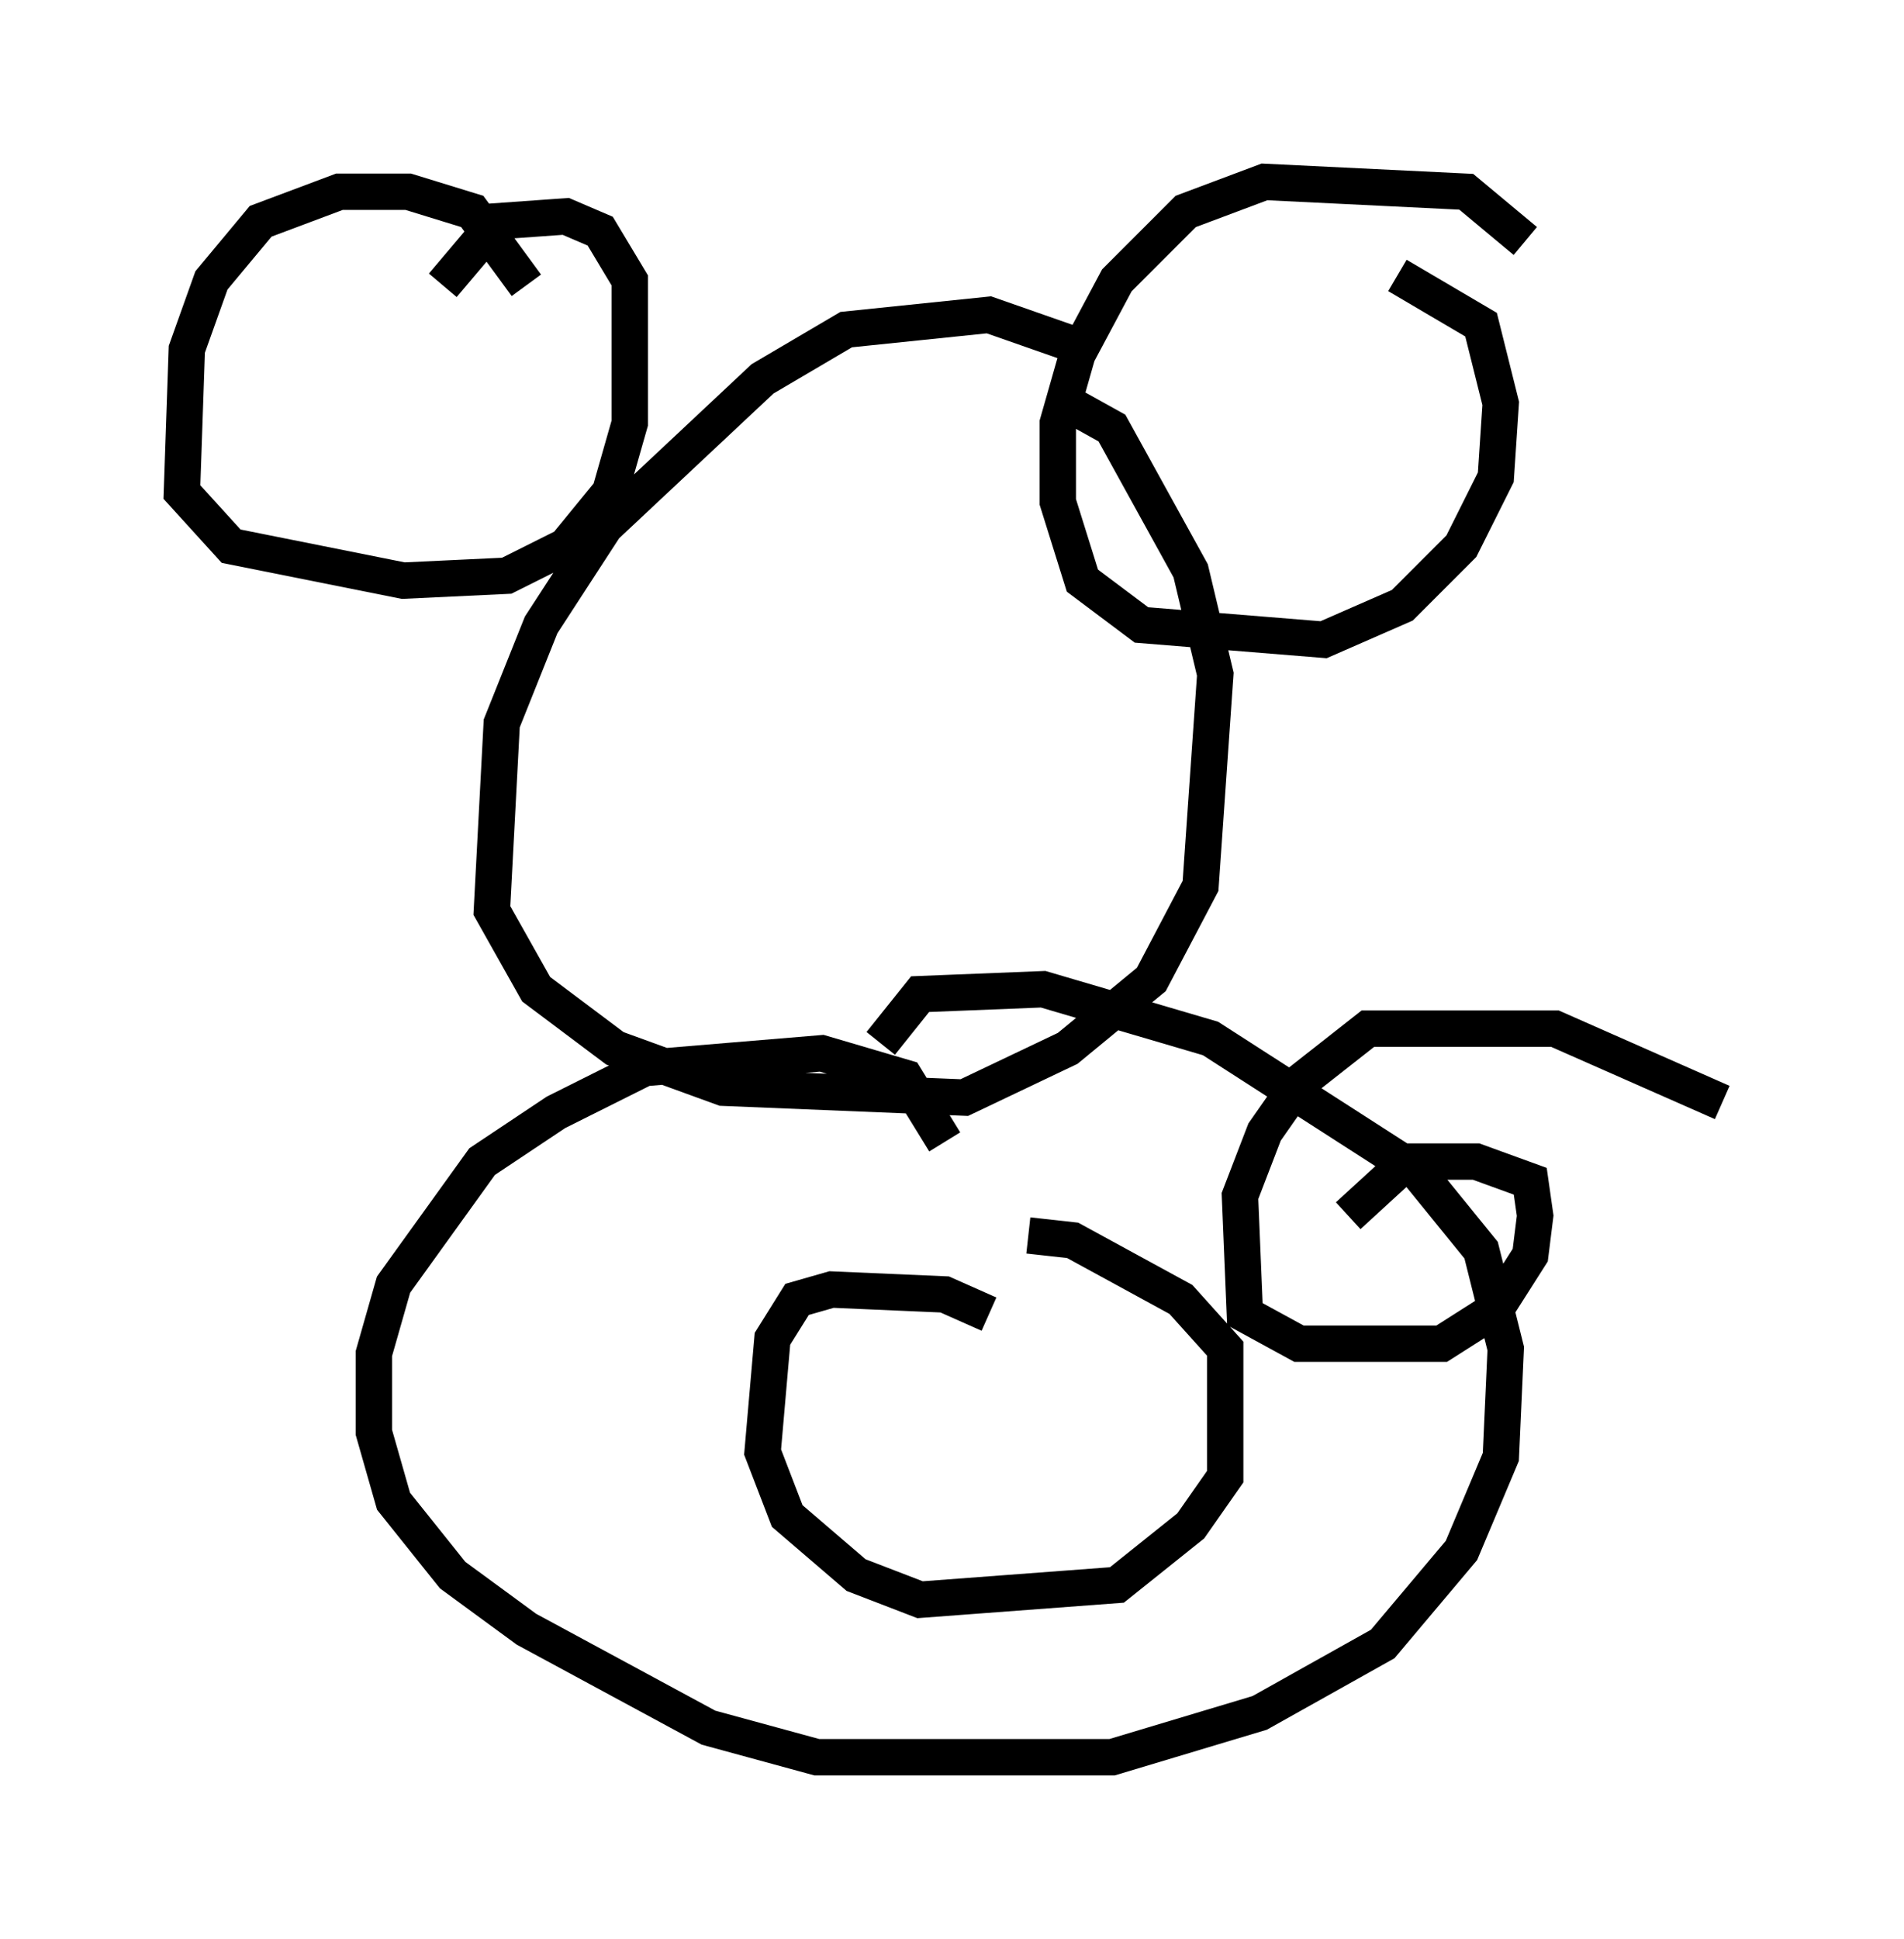 <?xml version="1.0" encoding="utf-8" ?>
<svg baseProfile="full" height="53.301" version="1.1" width="52.354" xmlns="http://www.w3.org/2000/svg" xmlns:ev="http://www.w3.org/2001/xml-events" xmlns:xlink="http://www.w3.org/1999/xlink"><defs /><rect fill="white" height="53.301" width="52.354" x="0" y="0" /><path d="M32.334, 11.36 m-2.436, -1.759 l-2.706, -0.947 -3.924, 0.406 l-2.3, 1.353 -4.33, 4.059 l-1.759, 2.706 -1.083, 2.706 l-0.271, 5.142 1.218, 2.165 l2.165, 1.624 2.977, 1.083 l6.631, 0.271 2.842, -1.353 l2.3, -1.894 1.353, -2.571 l0.406, -5.819 -0.677, -2.842 l-2.165, -3.924 -1.218, -0.677 m12.584, -4.465 l-1.624, -1.353 -5.548, -0.271 l-2.165, 0.812 -1.894, 1.894 l-1.083, 2.03 -0.541, 1.894 l0.0, 2.165 0.677, 2.165 l1.624, 1.218 5.007, 0.406 l2.165, -0.947 1.624, -1.624 l0.947, -1.894 0.135, -2.03 l-0.541, -2.165 -2.3, -1.353 m-23.951, 0.271 l-1.488, -2.03 -1.759, -0.541 l-1.894, 0.0 -2.165, 0.812 l-1.353, 1.624 -0.677, 1.894 l-0.135, 3.924 1.353, 1.488 l4.736, 0.947 2.842, -0.135 l1.624, -0.812 1.218, -1.488 l0.541, -1.894 0.0, -3.924 l-0.812, -1.353 -0.947, -0.406 l-1.894, 0.135 -1.488, 1.759 m13.802, 23.545 l-1.083, -1.759 -2.3, -0.677 l-4.871, 0.406 -2.436, 1.218 l-2.03, 1.353 -2.436, 3.383 l-0.541, 1.894 0.0, 2.165 l0.541, 1.894 1.624, 2.03 l2.03, 1.488 5.007, 2.706 l2.977, 0.812 8.119, 0.0 l4.059, -1.218 3.383, -1.894 l2.165, -2.571 1.083, -2.571 l0.135, -2.977 -0.677, -2.706 l-1.759, -2.165 -5.683, -3.654 l-4.601, -1.353 -3.383, 0.135 l-1.083, 1.353 m2.977, 7.442 l-1.218, -0.541 -3.112, -0.135 l-0.947, 0.271 -0.677, 1.083 l-0.271, 3.112 0.677, 1.759 l1.894, 1.624 1.759, 0.677 l5.413, -0.406 2.03, -1.624 l0.947, -1.353 0.0, -3.518 l-1.218, -1.353 -2.977, -1.624 l-1.218, -0.135 m19.08, -3.654 l-4.601, -2.03 -5.142, 0.0 l-1.894, 1.488 -0.947, 1.353 l-0.677, 1.759 0.135, 3.248 l1.488, 0.812 3.924, 0.0 l1.488, -0.947 0.947, -1.488 l0.135, -1.083 -0.135, -0.947 l-1.488, -0.541 -1.894, 0.0 l-1.624, 1.488 " fill="none" stroke="black" stroke-width="1" /></svg>